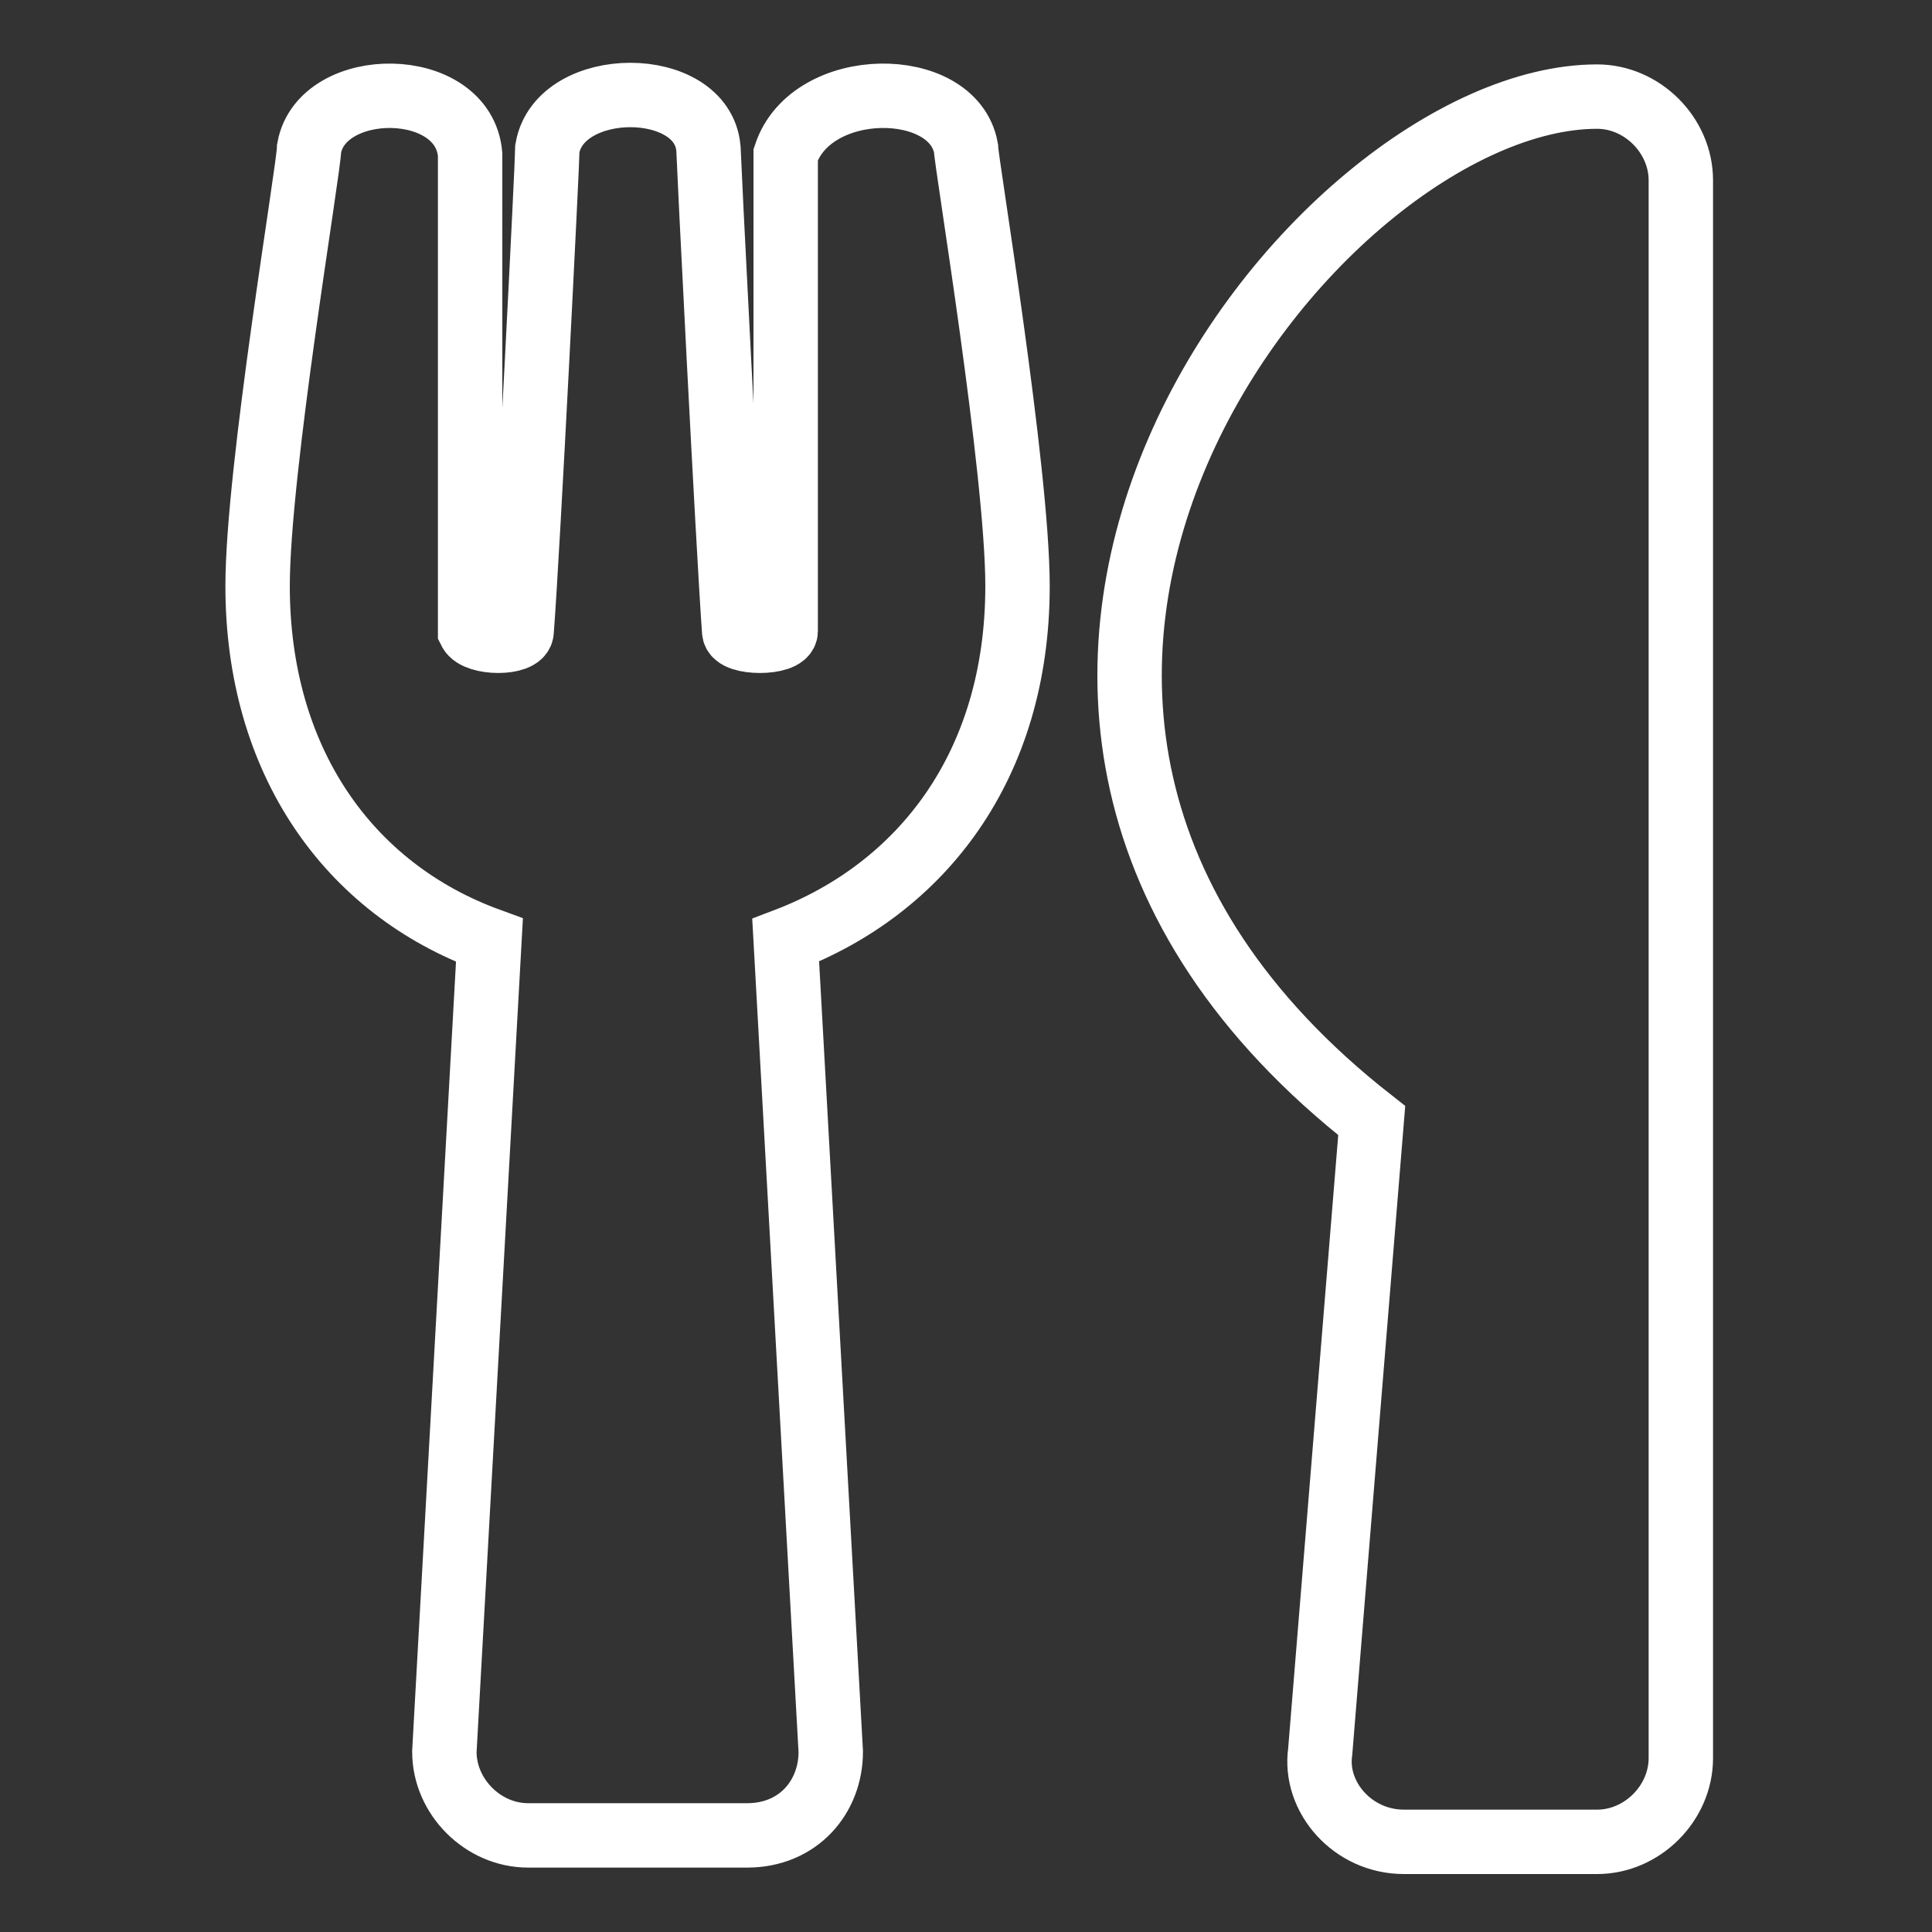 <?xml version="1.0" encoding="utf-8"?>
<!-- Generator: Adobe Illustrator 18.0.0, SVG Export Plug-In . SVG Version: 6.00 Build 0)  -->
<!DOCTYPE svg PUBLIC "-//W3C//DTD SVG 1.1//EN" "http://www.w3.org/Graphics/SVG/1.1/DTD/svg11.dtd">
<svg version="1.1" id="Layer_1" focusable="false" xmlns="http://www.w3.org/2000/svg" xmlns:xlink="http://www.w3.org/1999/xlink"
	 x="0px" y="0px" viewBox="385 285 30 30" enable-background="new 385 285 30 30" xml:space="preserve">
<rect x="385" y="285" width="30" height="30" fill="#333333" stroke="none"/>
<path fill="none" stroke="#FFFFFF" stroke-miterlimit="10" d="M400,287.3c0,0.2,0.8,5,0.8,6.8c0,2.8-1.5,4.7-3.6,5.5l0.7,12.6
	c0,0.7-0.5,1.3-1.3,1.3h-3.4c-0.7,0-1.3-0.6-1.3-1.3l0.7-12.6c-2.2-0.8-3.6-2.8-3.6-5.5c0-1.8,0.8-6.5,0.8-6.8
	c0.2-1.1,2.4-1.1,2.5,0.1v7.4c0.1,0.2,0.8,0.2,0.8,0c0.1-1.3,0.4-7.3,0.4-7.5c0.2-1.1,2.4-1.1,2.5,0c0,0.1,0.3,6.1,0.4,7.5
	c0,0.2,0.8,0.2,0.8,0v-7.4C397.6,286.2,399.8,286.2,400,287.3z M406.3,302.4l-0.8,9.8c-0.1,0.7,0.5,1.4,1.3,1.4h3
	c0.7,0,1.3-0.6,1.3-1.3v-24.5c0-0.7-0.6-1.3-1.3-1.3C405.4,286.5,398,295.9,406.3,302.4L406.3,302.4z"/>
</svg>

